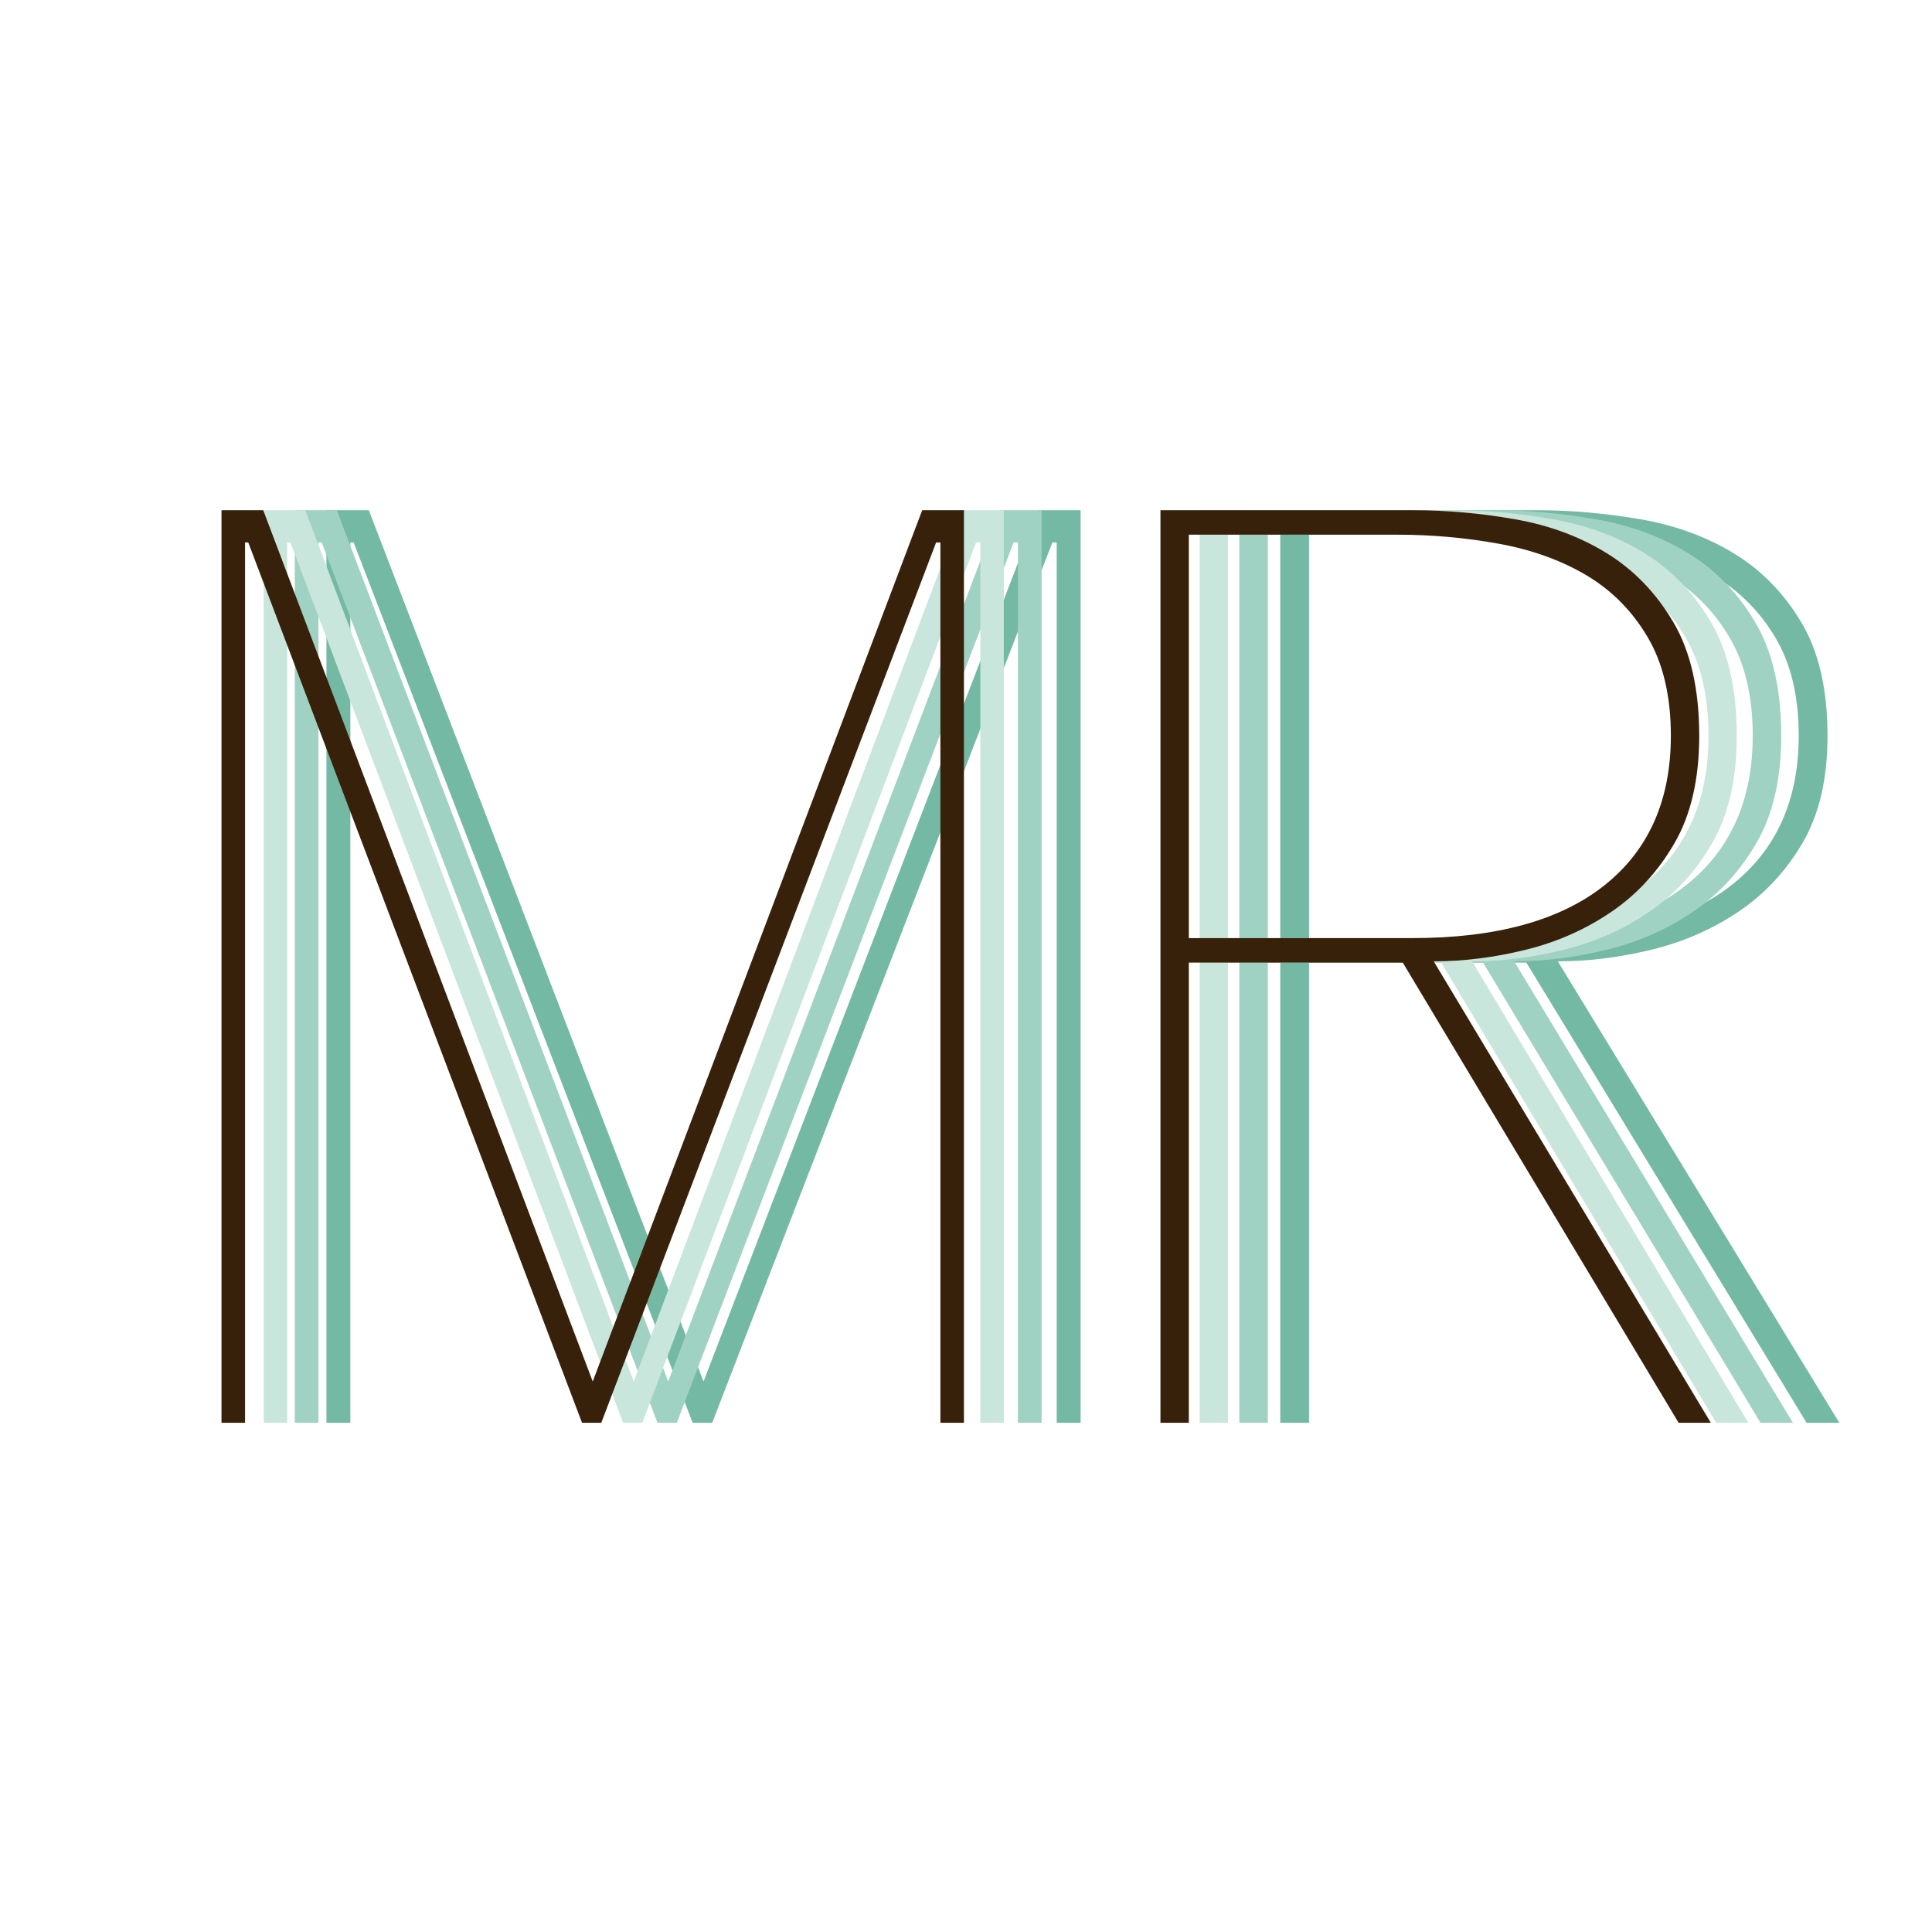 <?xml version="1.0" encoding="UTF-8" standalone="no"?>
<!DOCTYPE svg PUBLIC "-//W3C//DTD SVG 1.1//EN" "http://www.w3.org/Graphics/SVG/1.1/DTD/svg11.dtd">
<svg width="100%" height="100%" viewBox="0 0 2048 2048" version="1.1" xmlns="http://www.w3.org/2000/svg" xmlns:xlink="http://www.w3.org/1999/xlink" xml:space="preserve" style="fill-rule:evenodd;clip-rule:evenodd;stroke-linejoin:round;stroke-miterlimit:1.414;">
    <g transform="matrix(4.819,0,0,4.744,-926.672,-4852.61)">
        <g transform="matrix(0.83,0,7.75082e-18,1,40.59,0)">
            <path d="M462.831,1340.81L462.831,1144.1L461.679,1144.1L371.535,1340.81L366.351,1340.81L276.495,1144.1L275.631,1144.1L275.631,1340.81L269.295,1340.81L269.295,1136.9L280.527,1136.9L369.231,1331.59L457.935,1136.9L469.167,1136.9L469.167,1340.81L462.831,1340.81Z" style="fill:rgb(116,185,163);fill-rule:nonzero;"/>
        </g>
        <path d="M589.69,1340.81L528.058,1237.99L480.25,1237.99L480.25,1340.81L473.914,1340.81L473.914,1136.9L530.362,1136.9C537.85,1136.9 545.434,1137.57 553.114,1138.92C560.794,1140.26 567.658,1142.81 573.706,1146.55C579.754,1150.29 584.698,1155.43 588.538,1161.96C592.378,1168.49 594.298,1176.93 594.298,1187.3C594.298,1196.9 592.474,1204.87 588.826,1211.2C585.178,1217.54 580.474,1222.68 574.714,1226.61C568.954,1230.55 562.57,1233.38 555.562,1235.11C548.554,1236.84 541.69,1237.7 534.97,1237.7L596.89,1340.81L589.69,1340.81ZM587.962,1187.3C587.962,1178.47 586.234,1171.12 582.778,1165.27C579.322,1159.41 574.762,1154.81 569.098,1151.44C563.434,1148.09 556.906,1145.73 549.514,1144.39C542.122,1143.05 534.586,1142.37 526.906,1142.37L480.25,1142.37L480.25,1232.52L530.074,1232.52C548.89,1232.52 563.242,1228.58 573.13,1220.71C583.018,1212.84 587.962,1201.7 587.962,1187.3Z" style="fill:rgb(116,185,163);fill-rule:nonzero;"/>
    </g>
    <g transform="matrix(4.772,0,0,4.744,-947.806,-4852.61)">
        <g transform="matrix(0.83,0,7.75082e-18,1,40.59,0)">
            <path d="M462.831,1340.81L462.831,1144.1L461.679,1144.1L371.535,1340.81L366.351,1340.81L276.495,1144.1L275.631,1144.1L275.631,1340.81L269.295,1340.81L269.295,1136.9L280.527,1136.9L369.231,1331.59L457.935,1136.9L469.167,1136.9L469.167,1340.81L462.831,1340.81Z" style="fill:rgb(159,210,194);fill-rule:nonzero;"/>
        </g>
        <path d="M589.69,1340.81L528.058,1237.99L480.25,1237.99L480.25,1340.81L473.914,1340.81L473.914,1136.9L530.362,1136.9C537.85,1136.9 545.434,1137.57 553.114,1138.92C560.794,1140.26 567.658,1142.81 573.706,1146.55C579.754,1150.29 584.698,1155.43 588.538,1161.96C592.378,1168.49 594.298,1176.93 594.298,1187.3C594.298,1196.9 592.474,1204.87 588.826,1211.2C585.178,1217.54 580.474,1222.68 574.714,1226.61C568.954,1230.55 562.57,1233.38 555.562,1235.11C548.554,1236.84 541.69,1237.7 534.97,1237.7L596.89,1340.81L589.69,1340.81ZM587.962,1187.3C587.962,1178.47 586.234,1171.12 582.778,1165.27C579.322,1159.41 574.762,1154.81 569.098,1151.44C563.434,1148.09 556.906,1145.73 549.514,1144.39C542.122,1143.05 534.586,1142.37 526.906,1142.37L480.25,1142.37L480.25,1232.52L530.074,1232.52C548.89,1232.52 563.242,1228.58 573.13,1220.71C583.018,1212.84 587.962,1201.7 587.962,1187.3Z" style="fill:rgb(159,210,194);fill-rule:nonzero;"/>
    </g>
    <g transform="matrix(4.729,0,0,4.744,-969.391,-4852.61)">
        <g transform="matrix(0.83,0,7.75082e-18,1,40.59,0)">
            <path d="M462.831,1340.81L462.831,1144.1L461.679,1144.1L371.535,1340.81L366.351,1340.81L276.495,1144.1L275.631,1144.1L275.631,1340.81L269.295,1340.81L269.295,1136.9L280.527,1136.9L369.231,1331.59L457.935,1136.9L469.167,1136.9L469.167,1340.81L462.831,1340.81Z" style="fill:rgb(200,230,220);fill-rule:nonzero;"/>
        </g>
        <path d="M589.69,1340.81L528.058,1237.99L480.25,1237.99L480.25,1340.81L473.914,1340.81L473.914,1136.9L530.362,1136.9C537.85,1136.9 545.434,1137.57 553.114,1138.92C560.794,1140.26 567.658,1142.81 573.706,1146.55C579.754,1150.29 584.698,1155.43 588.538,1161.96C592.378,1168.49 594.298,1176.93 594.298,1187.3C594.298,1196.9 592.474,1204.87 588.826,1211.2C585.178,1217.54 580.474,1222.68 574.714,1226.61C568.954,1230.55 562.57,1233.38 555.562,1235.11C548.554,1236.84 541.69,1237.7 534.97,1237.7L596.89,1340.81L589.69,1340.81ZM587.962,1187.3C587.962,1178.47 586.234,1171.12 582.778,1165.27C579.322,1159.41 574.762,1154.81 569.098,1151.44C563.434,1148.09 556.906,1145.73 549.514,1144.39C542.122,1143.05 534.586,1142.37 526.906,1142.37L480.25,1142.37L480.25,1232.52L530.074,1232.52C548.89,1232.52 563.242,1228.58 573.13,1220.71C583.018,1212.84 587.962,1201.7 587.962,1187.3Z" style="fill:rgb(200,230,220);fill-rule:nonzero;"/>
    </g>
    <g transform="matrix(4.744,0,0,4.744,-1018.11,-4852.61)">
        <g transform="matrix(0.83,0,7.75082e-18,1,40.59,0)">
            <path d="M462.831,1340.81L462.831,1144.1L461.679,1144.1L371.535,1340.81L366.351,1340.81L276.495,1144.1L275.631,1144.1L275.631,1340.81L269.295,1340.81L269.295,1136.9L280.527,1136.9L369.231,1331.59L457.935,1136.9L469.167,1136.9L469.167,1340.81L462.831,1340.81Z" style="fill:rgb(55,33,10);fill-rule:nonzero;"/>
        </g>
        <path d="M589.69,1340.81L528.058,1237.99L480.25,1237.99L480.25,1340.81L473.914,1340.81L473.914,1136.9L530.362,1136.9C537.85,1136.9 545.434,1137.57 553.114,1138.92C560.794,1140.26 567.658,1142.81 573.706,1146.55C579.754,1150.29 584.698,1155.43 588.538,1161.96C592.378,1168.49 594.298,1176.93 594.298,1187.3C594.298,1196.9 592.474,1204.87 588.826,1211.2C585.178,1217.54 580.474,1222.68 574.714,1226.61C568.954,1230.55 562.57,1233.38 555.562,1235.11C548.554,1236.84 541.69,1237.7 534.97,1237.7L596.89,1340.81L589.69,1340.81ZM587.962,1187.3C587.962,1178.47 586.234,1171.12 582.778,1165.27C579.322,1159.41 574.762,1154.81 569.098,1151.44C563.434,1148.09 556.906,1145.73 549.514,1144.39C542.122,1143.05 534.586,1142.37 526.906,1142.37L480.25,1142.37L480.25,1232.52L530.074,1232.52C548.89,1232.52 563.242,1228.58 573.13,1220.71C583.018,1212.84 587.962,1201.7 587.962,1187.3Z" style="fill:rgb(55,33,10);fill-rule:nonzero;"/>
    </g>
</svg>
